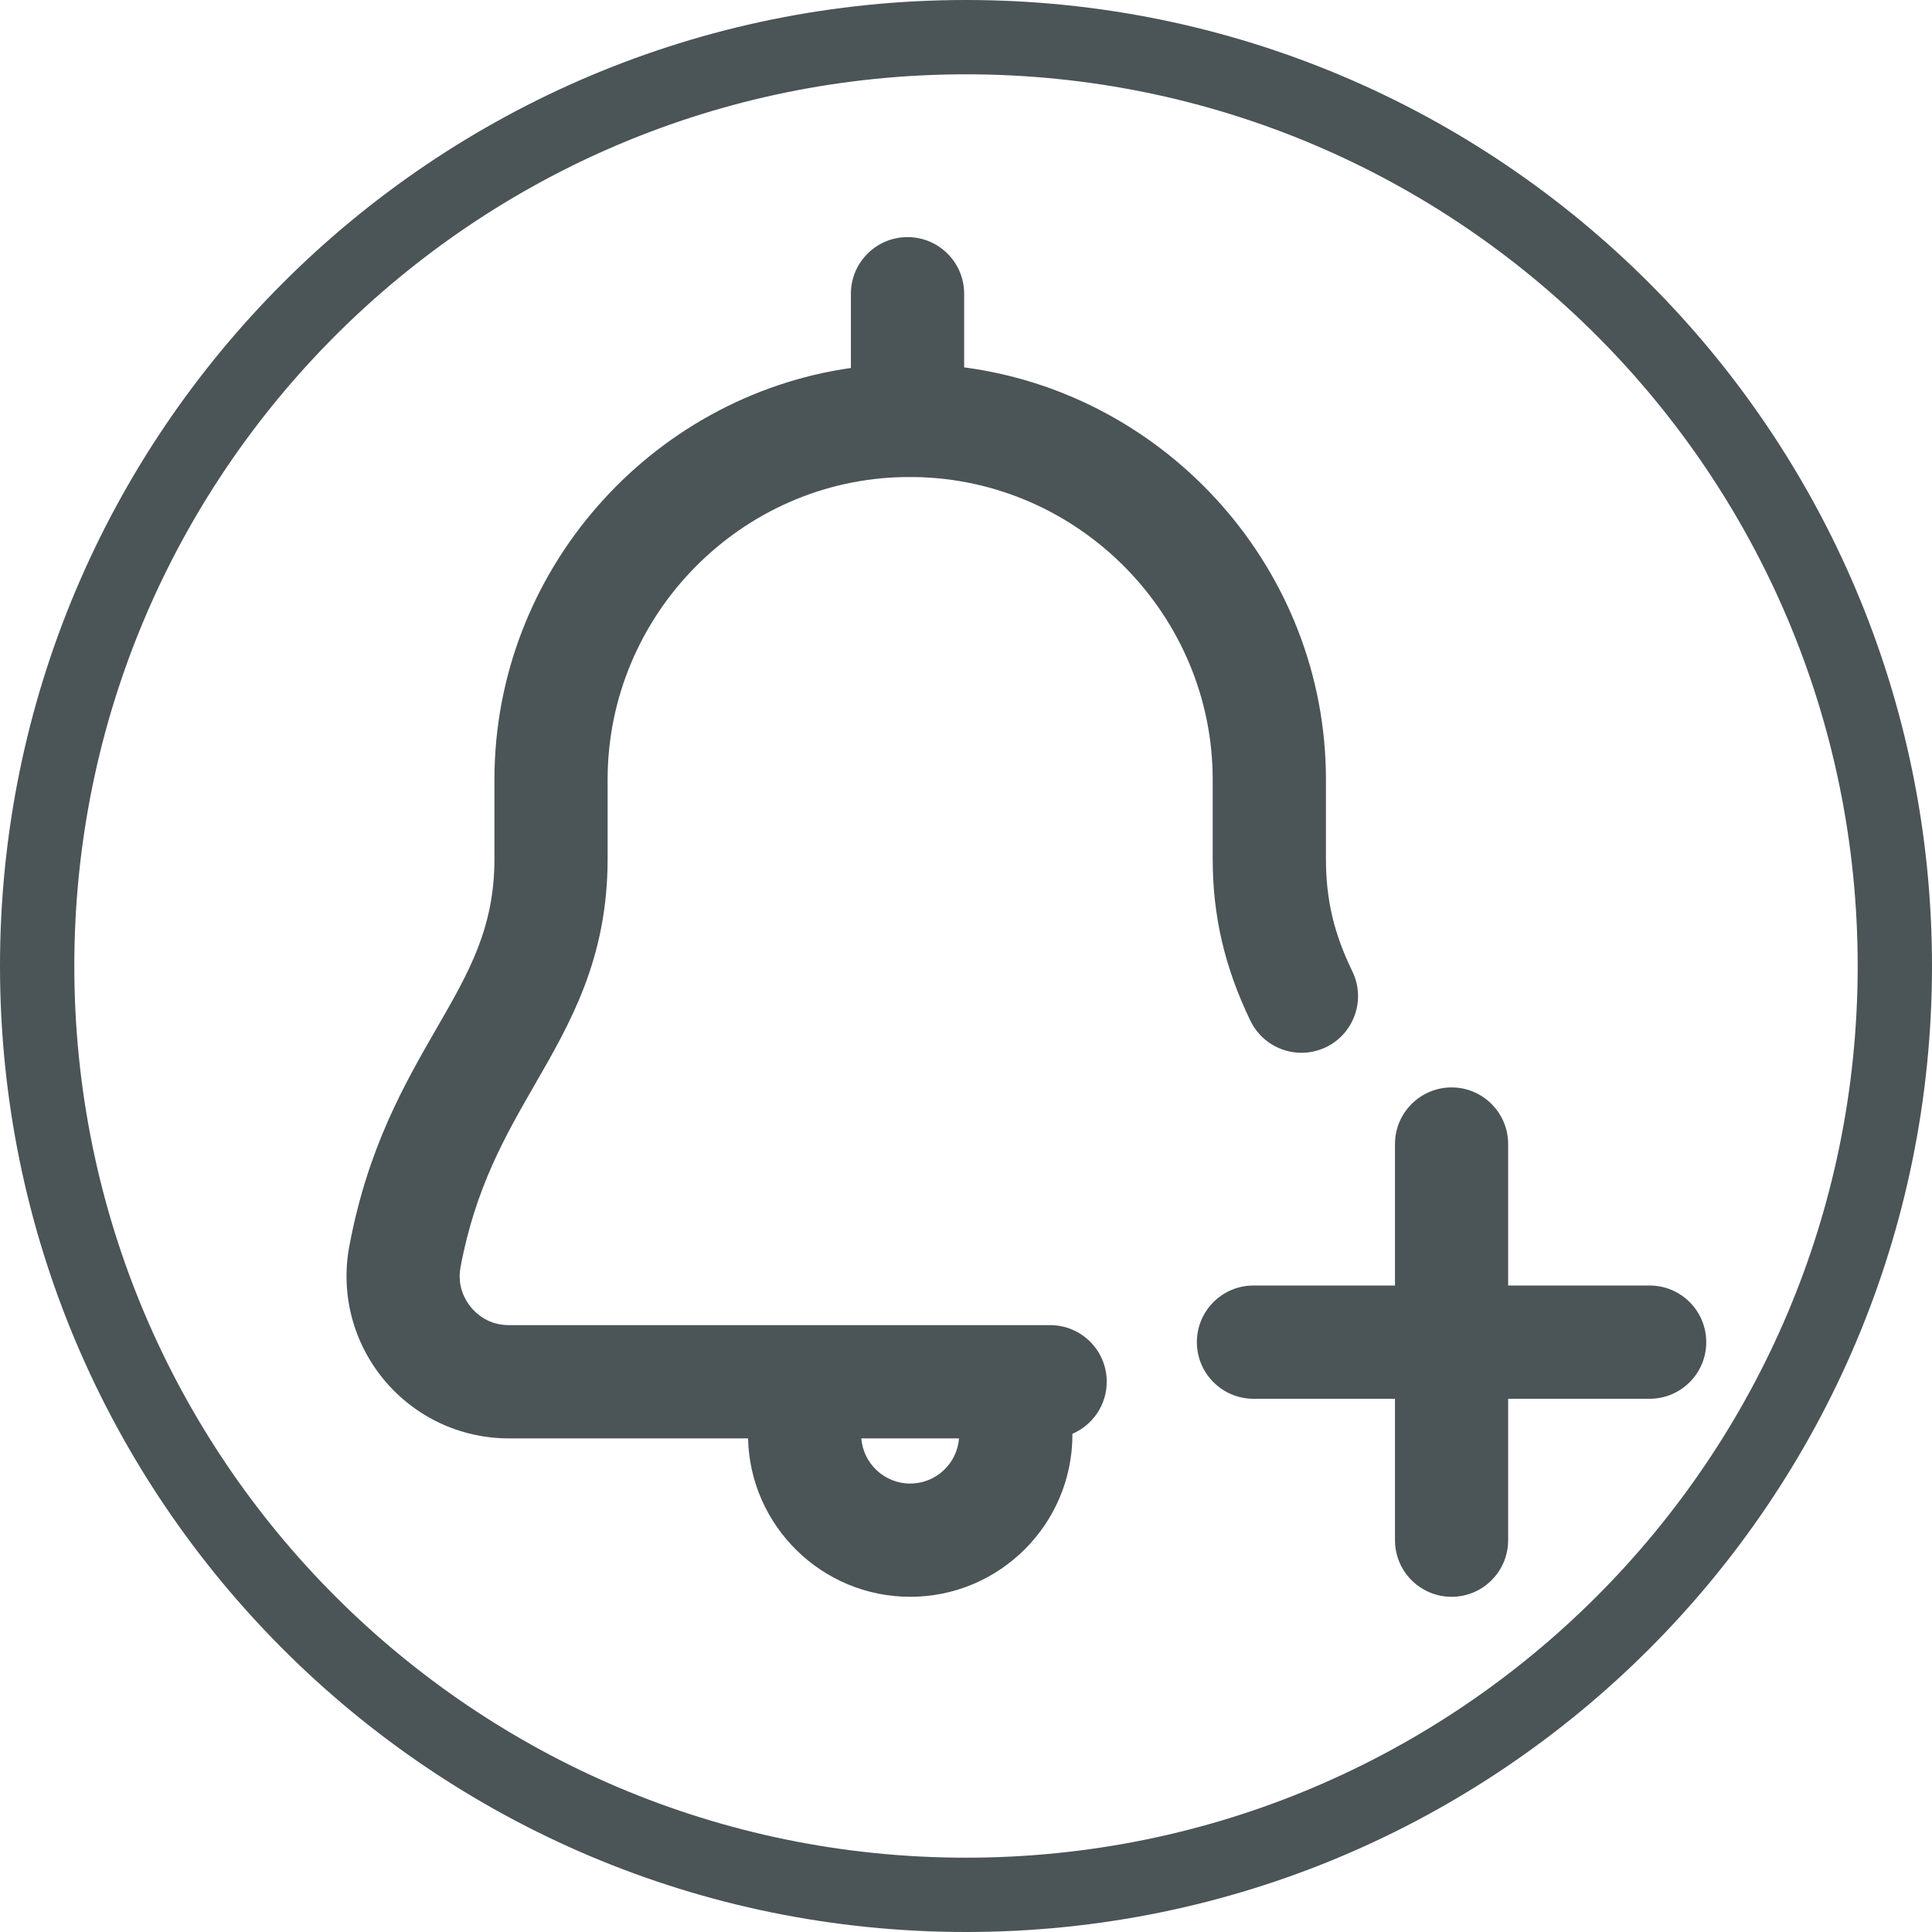 <svg width="26" height="26" viewBox="0 0 26 26" fill="none" xmlns="http://www.w3.org/2000/svg">
<path d="M25.5 13C25.5 19.904 19.904 25.5 13 25.5C6.096 25.5 0.5 19.904 0.5 13C0.5 6.096 6.096 0.5 13 0.5C19.904 0.5 25.5 6.096 25.5 13Z" stroke="#4B5457"/>
<path d="M7.196 14.598C7.678 13.762 8.177 12.897 8.177 11.558V10.492C8.177 8.278 9.97 6.453 12.175 6.42H12.309C14.521 6.453 16.32 8.278 16.32 10.492V11.558C16.32 12.33 16.482 13.022 16.828 13.738C16.96 14.01 17.232 14.168 17.515 14.168C17.626 14.168 17.739 14.143 17.846 14.092C18.224 13.908 18.383 13.453 18.2 13.074C17.95 12.559 17.844 12.106 17.844 11.558V10.492C17.844 7.668 15.713 5.304 12.975 4.944V3.952C12.975 3.532 12.634 3.191 12.213 3.191C11.793 3.191 11.451 3.532 11.451 3.952V4.952C8.749 5.338 6.654 7.688 6.654 10.492V11.558C6.654 12.489 6.311 13.084 5.876 13.838C5.442 14.592 4.949 15.447 4.701 16.77C4.581 17.411 4.751 18.066 5.167 18.568C5.583 19.069 6.196 19.357 6.847 19.357H10.067C10.094 20.537 11.062 21.489 12.249 21.489C13.453 21.489 14.432 20.51 14.432 19.306C14.432 19.302 14.431 19.299 14.431 19.296C14.703 19.179 14.894 18.909 14.894 18.595C14.894 18.174 14.553 17.833 14.132 17.833H6.847C6.578 17.833 6.414 17.684 6.34 17.595C6.266 17.506 6.148 17.316 6.198 17.05C6.398 15.983 6.804 15.279 7.196 14.598ZM12.249 19.965C11.902 19.965 11.618 19.697 11.591 19.357H12.906C12.88 19.697 12.595 19.965 12.249 19.965Z" fill="#4B5457"/>
<path d="M22.2 17.3H20.296V15.396C20.296 14.976 19.955 14.634 19.535 14.634C19.114 14.634 18.773 14.976 18.773 15.396V17.3H16.869C16.448 17.3 16.107 17.641 16.107 18.062C16.107 18.483 16.448 18.824 16.869 18.824H18.773V20.727C18.773 21.148 19.114 21.489 19.535 21.489C19.955 21.489 20.296 21.148 20.296 20.727V18.824H22.2C22.621 18.824 22.962 18.483 22.962 18.062C22.962 17.641 22.621 17.3 22.2 17.3Z" fill="#4B5457"/>
</svg>
